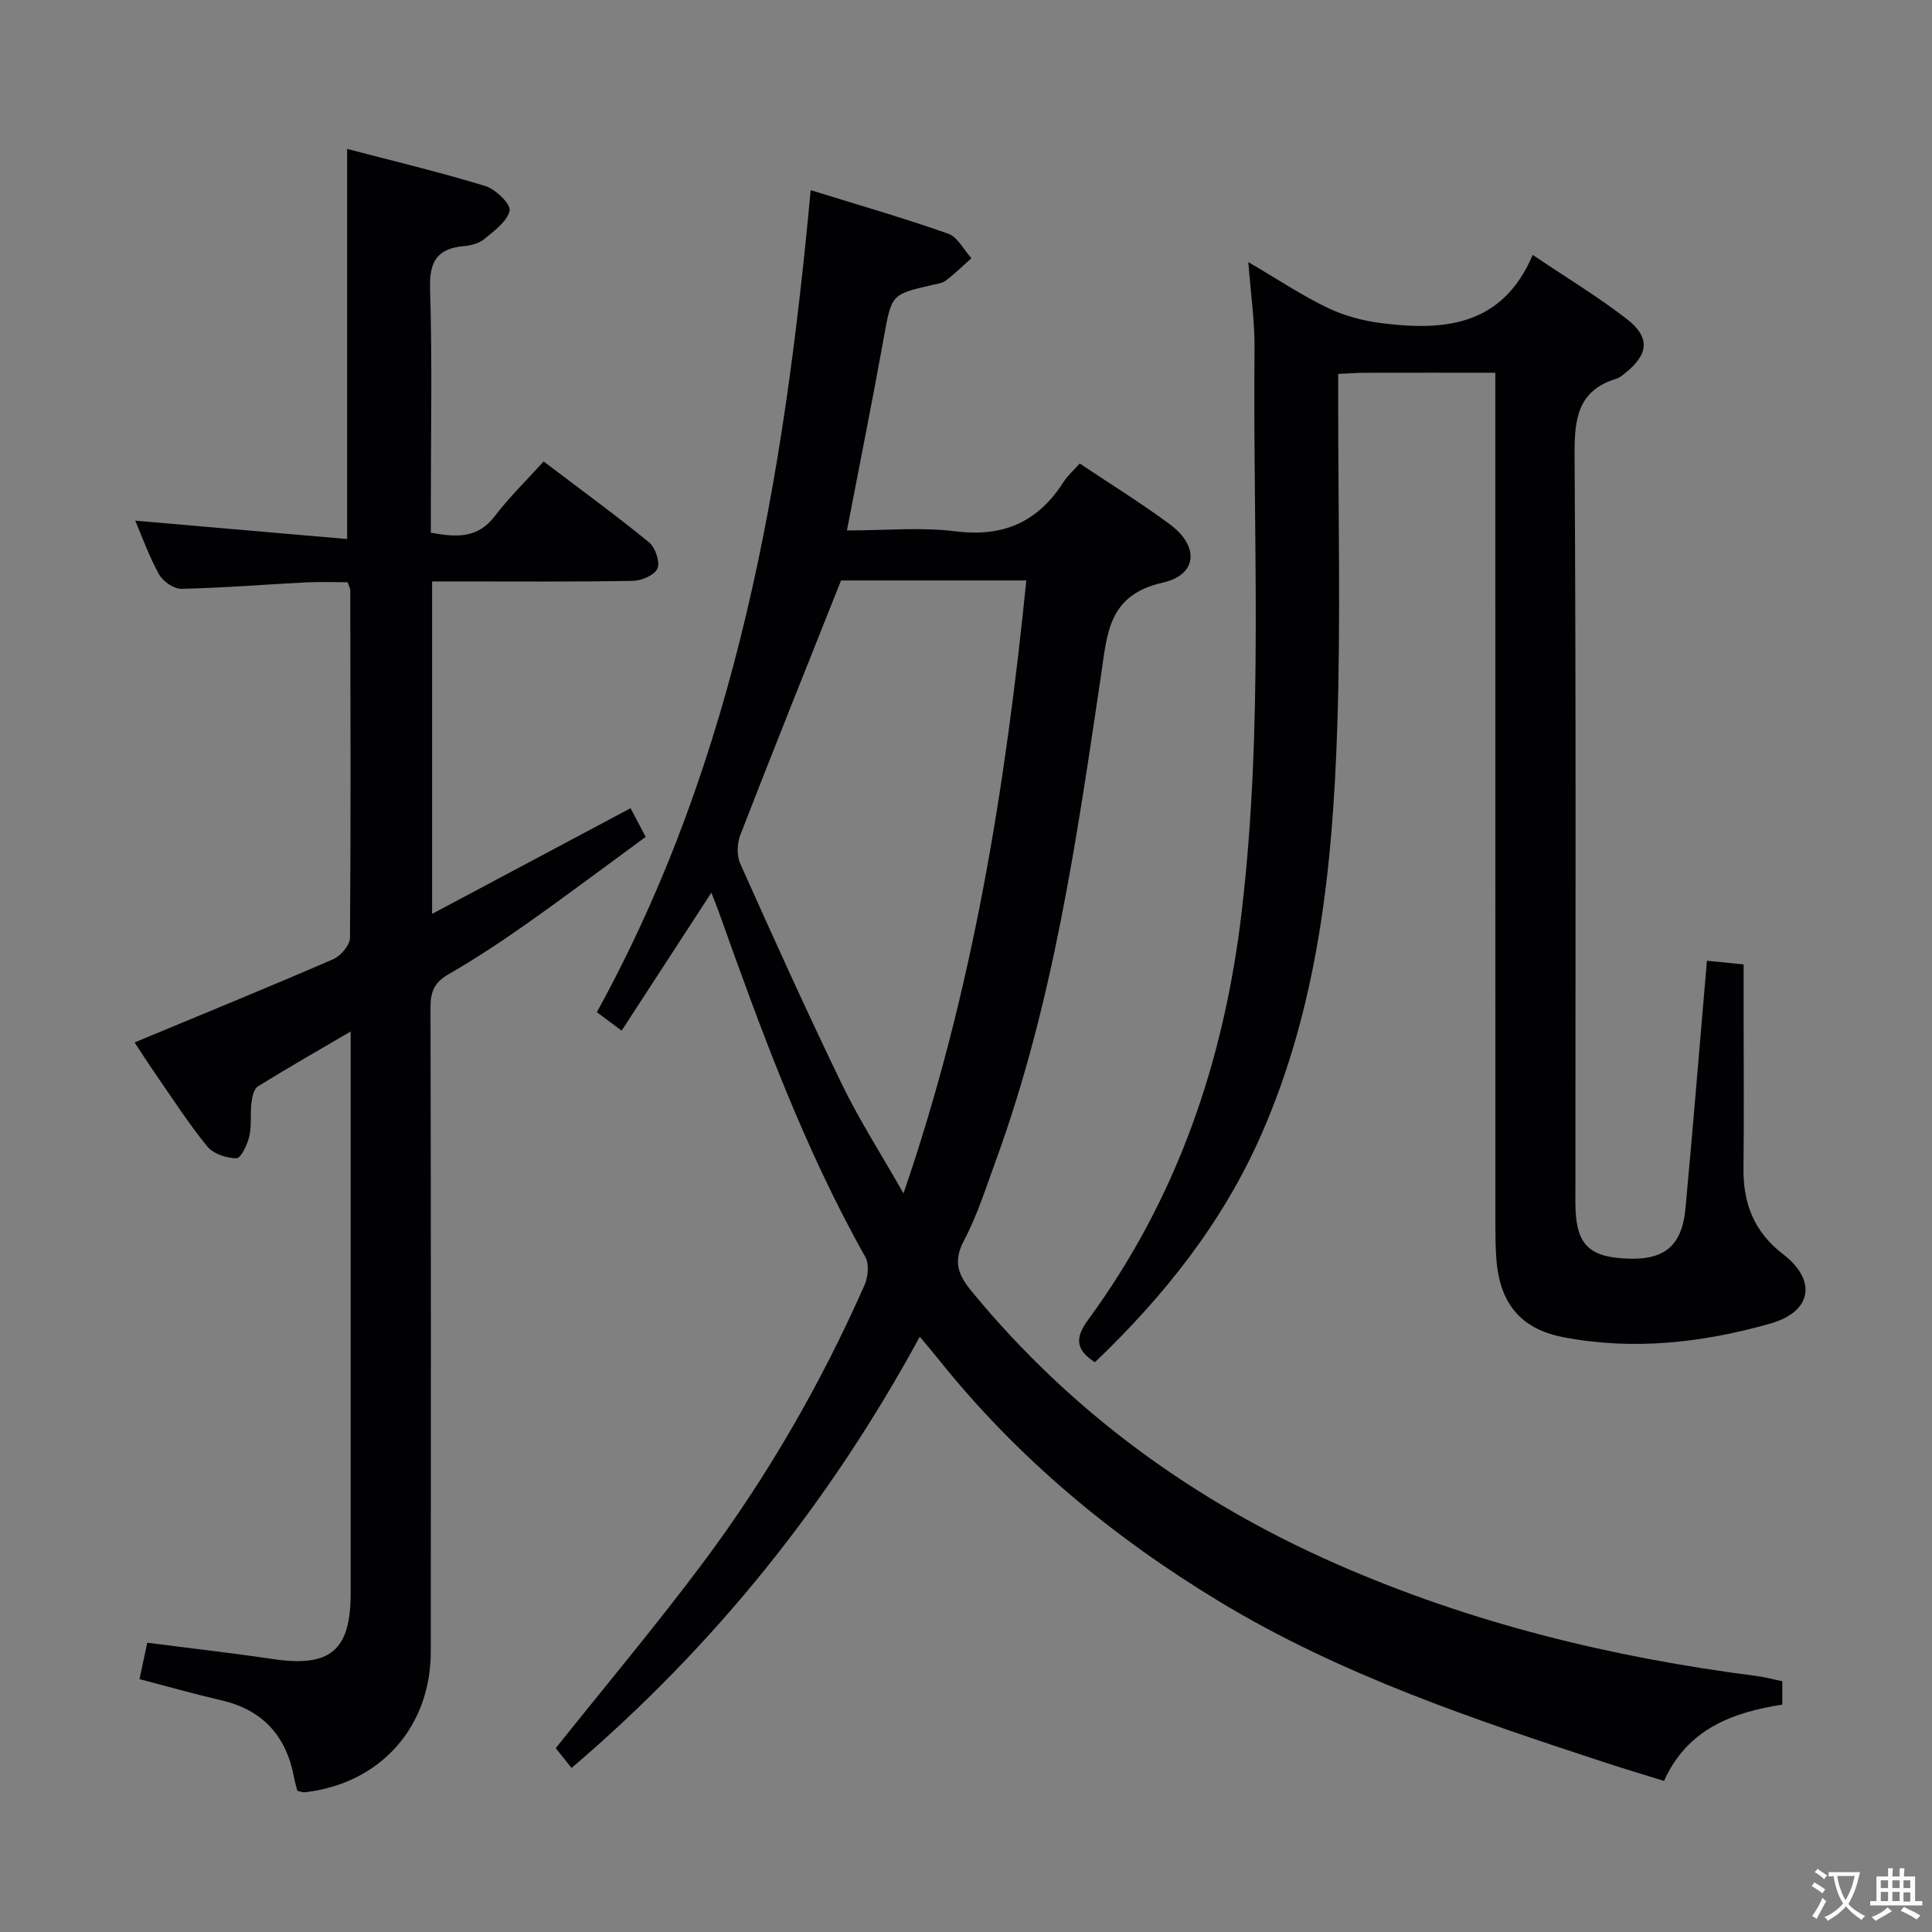 <svg enable-background="new 0 0 400 400" viewBox="0 0 400 400" xmlns="http://www.w3.org/2000/svg"><rect x="0" y="0" width="400" height="400" fill="#808080" stroke="none"/><g fill="#010103"><path d="m369.01 348.08v4.83c-10.25 1.63-19.64 4.99-24.49 15.81-4.11-1.28-8.04-2.44-11.94-3.72-27.49-9.03-54.9-18.2-79.89-33.28-22.3-13.46-42.02-29.84-58.33-50.23-1.13-1.42-2.32-2.8-3.93-4.74-18.63 34.27-42.37 63.94-72.1 89.29-1.21-1.52-2.39-3-3.27-4.1 10.42-13.07 20.92-25.56 30.66-38.62 13.26-17.77 24.28-36.94 33.26-57.23.75-1.69 1.01-4.38.17-5.86-12.78-22.7-21.64-47.05-30.35-71.47-.42-1.18-.89-2.33-1.52-3.94-6.37 9.79-12.39 19.06-18.58 28.57-1.91-1.42-3.35-2.5-5.13-3.83 29.07-52.82 38.76-110.57 44.27-170.19 9.95 3.09 19.31 5.78 28.47 9.01 1.96.69 3.22 3.33 4.81 5.08-1.74 1.55-3.4 3.18-5.24 4.59-.74.57-1.84.72-2.81.94-8.63 1.96-8.47 1.98-10.12 11.09-2.35 13.02-4.96 26-7.6 39.75 7.71 0 15.23-.73 22.54.18 9.86 1.22 17-1.94 22.25-10.15.88-1.38 2.17-2.51 3.4-3.9 6.3 4.22 12.69 8.16 18.69 12.61 6.08 4.51 5.73 10.43-1.5 12.06-11.27 2.54-11.48 10.44-12.76 19.07-5.04 33.98-9.91 68.02-21.77 100.53-2.05 5.61-3.86 11.39-6.63 16.64-2.32 4.37-1.17 7.12 1.64 10.54 20.62 25.06 46.11 43.52 75.72 56.5 27.74 12.16 56.82 19.26 86.78 23.09 1.65.21 3.25.66 5.3 1.08zm-194.88-227.9c-7.21 18.12-14.12 35.33-20.83 52.62-.69 1.77-.8 4.31-.05 5.99 6.85 15.31 13.76 30.61 21.07 45.71 3.57 7.37 8.03 14.3 12.74 22.58 14.44-42.07 21.09-84.11 25.43-126.9-13.57 0-26.52 0-38.36 0z"/><path d="m309.59 77.17c-9.47 0-18.26-.01-27.06.01-1.63 0-3.25.14-5.47.24v5.6c-.02 22.66.55 45.35-.21 67.99-.96 28.62-3.94 57.02-15.63 83.72-8.01 18.29-20.12 33.55-34.53 47.31-3.94-2.58-4.23-4.95-1.38-8.83 18.43-25.13 28.12-53.52 31.76-84.37 4.6-38.87 2.29-77.84 2.67-116.77.05-5.56-.78-11.12-1.29-17.81 6.15 3.6 11.11 6.92 16.44 9.48 3.44 1.66 7.36 2.69 11.17 3.17 12.96 1.64 25.02.59 31.27-14.13 7.13 4.8 13.53 8.66 19.4 13.2 5.02 3.88 4.64 7.38-.35 11.34-.52.41-1.06.89-1.67 1.07-7.99 2.42-8.75 8.18-8.71 15.65.32 51.66.17 103.32.17 154.98 0 8.14 2.41 10.99 9.7 11.51 8.52.61 12.35-2.29 13.1-10.43 1.56-16.86 2.93-33.74 4.43-51.19 2.39.24 4.76.47 7.6.76v10.21c0 10.67.09 21.33-.03 32-.08 7.28 2.16 13.13 8.17 17.76 7.1 5.47 6.03 11.94-2.64 14.4-14 3.97-28.4 5.6-42.87 2.8-8.97-1.73-13.21-7.21-13.84-16.36-.15-2.16-.19-4.33-.19-6.49-.01-56.66-.01-113.32-.01-169.98 0-2.12 0-4.24 0-6.84z"/><path d="m61.56 370.78c-.23-.92-.51-1.85-.69-2.8-1.59-8.55-6.44-13.95-15.04-15.95-5.62-1.3-11.17-2.88-16.95-4.38.57-2.67 1.08-5.05 1.61-7.54 8.85 1.14 17.42 2.1 25.93 3.37 11.91 1.78 16.17-1.7 16.18-13.57.01-36.66 0-73.31 0-109.97 0-1.78 0-3.55 0-6.38-7.06 4.14-13.21 7.64-19.22 11.38-.83.52-1.18 2.18-1.32 3.37-.28 2.3.07 4.71-.44 6.94-.4 1.72-1.74 4.56-2.65 4.56-2.06-.01-4.8-.91-6.05-2.44-3.88-4.75-7.22-9.96-10.72-15.01-1.51-2.17-2.92-4.4-4.33-6.54 13.92-5.78 27.57-11.36 41.11-17.22 1.56-.68 3.47-2.92 3.48-4.45.19-23.99.1-47.98.06-71.97 0-.31-.2-.62-.56-1.63-2.66 0-5.58-.12-8.49.02-8.63.44-17.25 1.15-25.88 1.34-1.57.04-3.82-1.51-4.64-2.96-2.02-3.58-3.4-7.53-4.96-11.15 14.63 1.27 29.09 2.52 43.88 3.8 0-27.38 0-53.69 0-80.77 9.33 2.45 19.07 4.77 28.63 7.69 2.12.65 5.3 3.77 5.01 5.09-.5 2.27-3.21 4.19-5.28 5.91-1.07.89-2.74 1.31-4.19 1.44-5.46.49-7.17 3.11-7 8.72.46 14.98.16 29.99.16 44.98v5.63c5.26.96 9.68 1.25 13.24-3.43 3.01-3.94 6.6-7.44 10.11-11.32 7.92 6.01 15.02 11.18 21.81 16.73 1.31 1.07 2.32 4.02 1.76 5.42-.55 1.36-3.28 2.54-5.07 2.57-11.99.22-23.99.12-35.99.12-1.78 0-3.57 0-5.6 0v68.83c13.8-7.35 27.2-14.48 41.09-21.88.99 1.88 1.88 3.56 3.13 5.94-8.22 6.02-16.27 12.07-24.5 17.88-5.29 3.74-10.72 7.33-16.33 10.57-2.87 1.66-3.73 3.55-3.72 6.77.1 44.49.09 88.97.06 133.46-.01 15.64-10.46 27.29-25.97 29.11-.49.08-.98-.14-1.66-.28z"/></g><path d="m377.9 391.2c-.2.3-.4.5-.6.8-.7-.6-1.4-1-2.2-1.5.2-.3.4-.5.5-.8.6.4 1.4.8 2.3 1.5zm-1.8 6.1c-.2-.2-.5-.4-.9-.6.4-.6.8-1.2 1.2-1.9s.7-1.3.9-1.9c.3.3.5.5.8.7-.7 1.3-1.4 2.6-2 3.7zm2.2-9c-.3.3-.5.5-.6.8-.6-.6-1.3-1.1-2-1.5.3-.3.5-.5.6-.7.6.5 1.3.9 2 1.4zm.3.2v-.9h2 4.5c-.3 1.3-.6 2.5-1 3.6s-.9 2.1-1.4 3c.4.5 1 1 1.6 1.4s1.2.8 1.9 1.1c-.3.2-.5.4-.8.8-.4-.3-1-.7-1.6-1.2s-1.2-1.1-1.6-1.6c-.5.6-1.1 1.1-1.7 1.6s-1.4.9-2.1 1.4c-.1-.3-.3-.5-.7-.8.6-.2 1.2-.5 1.9-1s1.4-1.1 2-1.8c-.5-.8-.9-1.6-1.2-2.5s-.6-2-.8-3.2c-.4.1-.7.1-1 .1zm2.5 2.7c.3 1 .7 1.7 1 2.2.3-.5.6-1.1 1-2s.6-1.9.9-3h-3.2-.4c.1.9.3 1.8.7 2.8z" fill="#fcfafa"/><path d="m396.5 388.5v1.5 3.6h1.5v.9c-.4 0-1 0-1.7 0h-7.9c-.5 0-.9 0-1.2 0v-.9h1.3v-3.5c0-.7 0-1.2 0-1.6h2.4c0-.8 0-1.4 0-1.7h1c0 .3-.1.8-.1 1.7h1.5c0-.8 0-1.4 0-1.7h1c0 .3-.1.9-.1 1.7zm-8.2 9.2c-.2-.3-.5-.5-.8-.8.8-.3 1.4-.6 1.9-.9s1-.7 1.4-1.1c.3.3.6.5.9.8-1.6 1-2.8 1.6-3.4 2zm2.6-6.8v-1.6h-1.5v1.6zm0 2.7v-1.9h-1.5v1.9zm2.4-2.7v-1.6h-1.5v1.6zm0 2.7v-1.9h-1.5v1.9zm.2 2 .7-.8c.4.2.9.5 1.6.8s1.3.7 1.8 1c-.3.3-.5.5-.8.8-.4-.3-1.5-1-3.3-1.8zm2-4.7v-1.6h-1.4v1.6zm0 2.8v-1.9h-1.4v1.9z" fill="#fcfafa"/></svg>